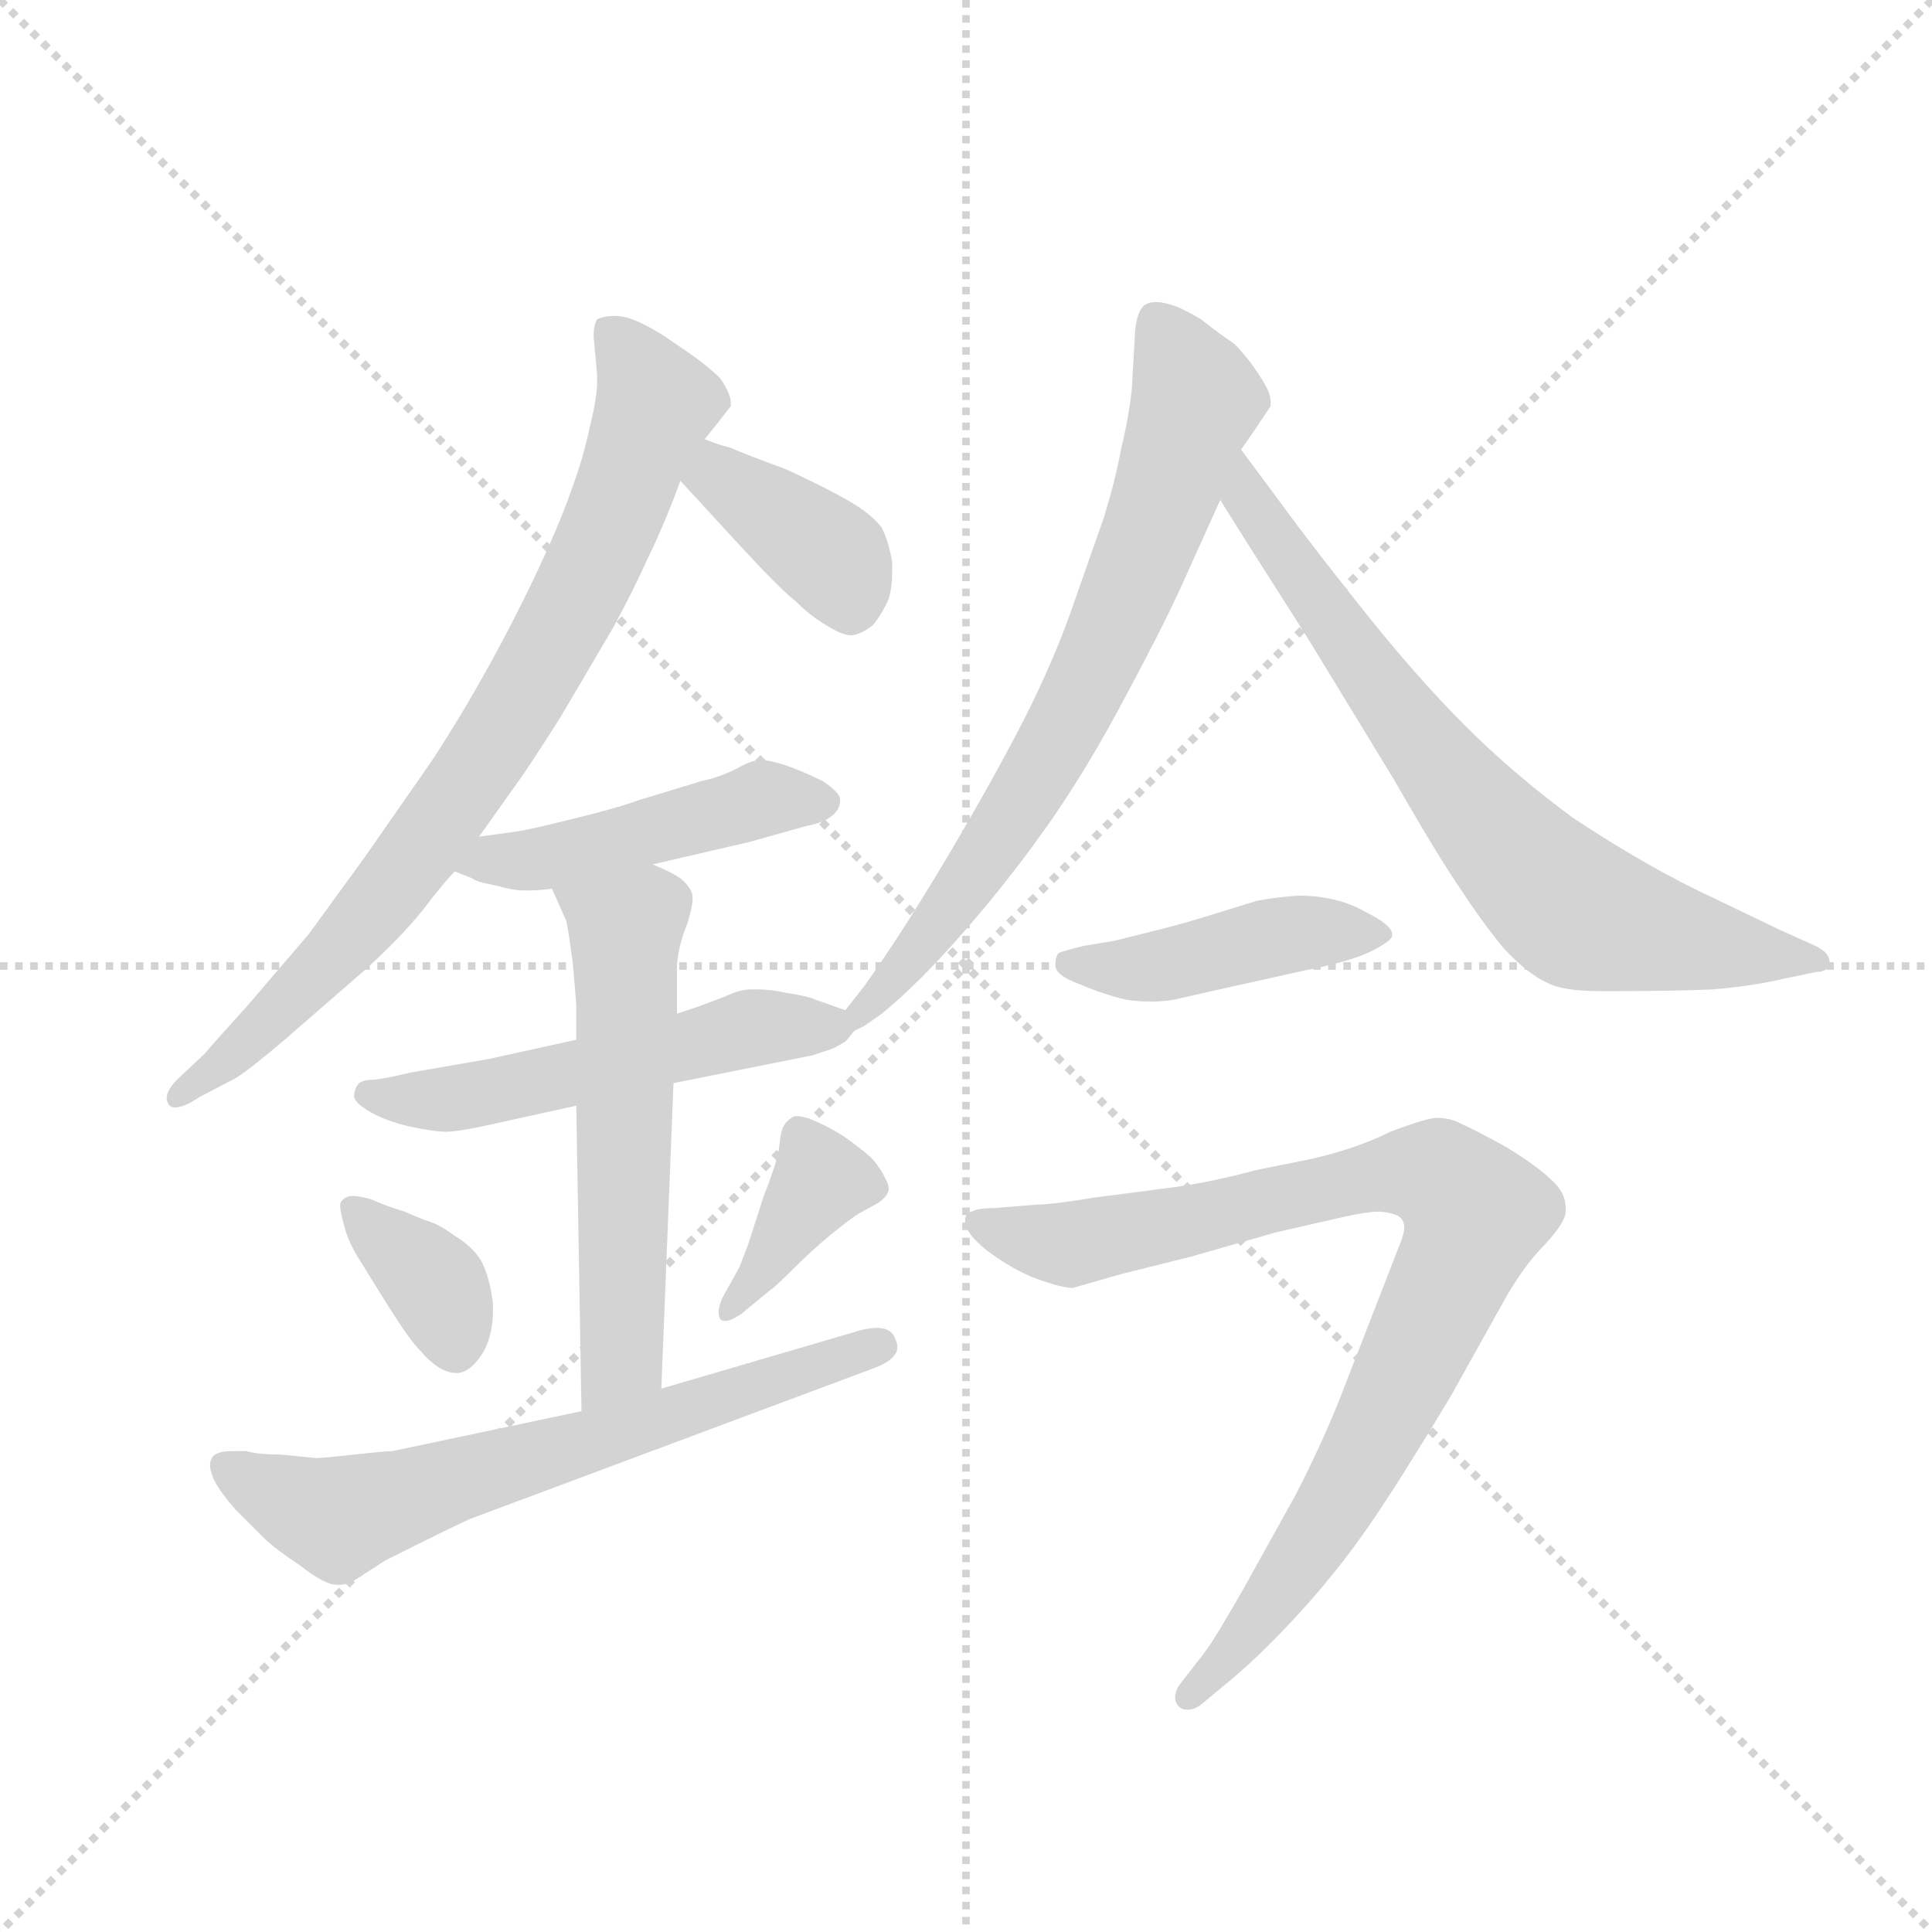 <svg version="1.1" viewBox="0 0 1024 1024" xmlns="http://www.w3.org/2000/svg">
  <g stroke="lightgray" stroke-dasharray="1,1" stroke-width="1" transform="scale(4, 4)">
    <line x1="0" y1="0" x2="256" y2="256"></line>
    <line x1="256" y1="0" x2="0" y2="256"></line>
    <line x1="128" y1="0" x2="128" y2="256"></line>
    <line x1="0" y1="128" x2="256" y2="128"></line>
  </g>
  <g transform="scale(0.92, -0.92) translate(60, -850)">
    <style type="text/css">
      
        @keyframes keyframes0 {
          from {
            stroke: blue;
            stroke-dashoffset: 800;
            stroke-width: 128;
          }
          72% {
            animation-timing-function: step-end;
            stroke: blue;
            stroke-dashoffset: 0;
            stroke-width: 128;
          }
          to {
            stroke: black;
            stroke-width: 1024;
          }
        }
        #make-me-a-hanzi-animation-0 {
          animation: keyframes0 0.901s both;
          animation-delay: 0s;
          animation-timing-function: linear;
        }
      
        @keyframes keyframes1 {
          from {
            stroke: blue;
            stroke-dashoffset: 379;
            stroke-width: 128;
          }
          55% {
            animation-timing-function: step-end;
            stroke: blue;
            stroke-dashoffset: 0;
            stroke-width: 128;
          }
          to {
            stroke: black;
            stroke-width: 1024;
          }
        }
        #make-me-a-hanzi-animation-1 {
          animation: keyframes1 0.558s both;
          animation-delay: 0.901s;
          animation-timing-function: linear;
        }
      
        @keyframes keyframes2 {
          from {
            stroke: blue;
            stroke-dashoffset: 466;
            stroke-width: 128;
          }
          60% {
            animation-timing-function: step-end;
            stroke: blue;
            stroke-dashoffset: 0;
            stroke-width: 128;
          }
          to {
            stroke: black;
            stroke-width: 1024;
          }
        }
        #make-me-a-hanzi-animation-2 {
          animation: keyframes2 0.629s both;
          animation-delay: 1.459s;
          animation-timing-function: linear;
        }
      
        @keyframes keyframes3 {
          from {
            stroke: blue;
            stroke-dashoffset: 530;
            stroke-width: 128;
          }
          63% {
            animation-timing-function: step-end;
            stroke: blue;
            stroke-dashoffset: 0;
            stroke-width: 128;
          }
          to {
            stroke: black;
            stroke-width: 1024;
          }
        }
        #make-me-a-hanzi-animation-3 {
          animation: keyframes3 0.681s both;
          animation-delay: 2.089s;
          animation-timing-function: linear;
        }
      
        @keyframes keyframes4 {
          from {
            stroke: blue;
            stroke-dashoffset: 572;
            stroke-width: 128;
          }
          65% {
            animation-timing-function: step-end;
            stroke: blue;
            stroke-dashoffset: 0;
            stroke-width: 128;
          }
          to {
            stroke: black;
            stroke-width: 1024;
          }
        }
        #make-me-a-hanzi-animation-4 {
          animation: keyframes4 0.715s both;
          animation-delay: 2.77s;
          animation-timing-function: linear;
        }
      
        @keyframes keyframes5 {
          from {
            stroke: blue;
            stroke-dashoffset: 366;
            stroke-width: 128;
          }
          54% {
            animation-timing-function: step-end;
            stroke: blue;
            stroke-dashoffset: 0;
            stroke-width: 128;
          }
          to {
            stroke: black;
            stroke-width: 1024;
          }
        }
        #make-me-a-hanzi-animation-5 {
          animation: keyframes5 0.548s both;
          animation-delay: 3.486s;
          animation-timing-function: linear;
        }
      
        @keyframes keyframes6 {
          from {
            stroke: blue;
            stroke-dashoffset: 383;
            stroke-width: 128;
          }
          55% {
            animation-timing-function: step-end;
            stroke: blue;
            stroke-dashoffset: 0;
            stroke-width: 128;
          }
          to {
            stroke: black;
            stroke-width: 1024;
          }
        }
        #make-me-a-hanzi-animation-6 {
          animation: keyframes6 0.562s both;
          animation-delay: 4.033s;
          animation-timing-function: linear;
        }
      
        @keyframes keyframes7 {
          from {
            stroke: blue;
            stroke-dashoffset: 657;
            stroke-width: 128;
          }
          68% {
            animation-timing-function: step-end;
            stroke: blue;
            stroke-dashoffset: 0;
            stroke-width: 128;
          }
          to {
            stroke: black;
            stroke-width: 1024;
          }
        }
        #make-me-a-hanzi-animation-7 {
          animation: keyframes7 0.785s both;
          animation-delay: 4.595s;
          animation-timing-function: linear;
        }
      
        @keyframes keyframes8 {
          from {
            stroke: blue;
            stroke-dashoffset: 717;
            stroke-width: 128;
          }
          70% {
            animation-timing-function: step-end;
            stroke: blue;
            stroke-dashoffset: 0;
            stroke-width: 128;
          }
          to {
            stroke: black;
            stroke-width: 1024;
          }
        }
        #make-me-a-hanzi-animation-8 {
          animation: keyframes8 0.833s both;
          animation-delay: 5.38s;
          animation-timing-function: linear;
        }
      
        @keyframes keyframes9 {
          from {
            stroke: blue;
            stroke-dashoffset: 724;
            stroke-width: 128;
          }
          70% {
            animation-timing-function: step-end;
            stroke: blue;
            stroke-dashoffset: 0;
            stroke-width: 128;
          }
          to {
            stroke: black;
            stroke-width: 1024;
          }
        }
        #make-me-a-hanzi-animation-9 {
          animation: keyframes9 0.839s both;
          animation-delay: 6.213s;
          animation-timing-function: linear;
        }
      
        @keyframes keyframes10 {
          from {
            stroke: blue;
            stroke-dashoffset: 437;
            stroke-width: 128;
          }
          59% {
            animation-timing-function: step-end;
            stroke: blue;
            stroke-dashoffset: 0;
            stroke-width: 128;
          }
          to {
            stroke: black;
            stroke-width: 1024;
          }
        }
        #make-me-a-hanzi-animation-10 {
          animation: keyframes10 0.606s both;
          animation-delay: 7.052s;
          animation-timing-function: linear;
        }
      
        @keyframes keyframes11 {
          from {
            stroke: blue;
            stroke-dashoffset: 887;
            stroke-width: 128;
          }
          74% {
            animation-timing-function: step-end;
            stroke: blue;
            stroke-dashoffset: 0;
            stroke-width: 128;
          }
          to {
            stroke: black;
            stroke-width: 1024;
          }
        }
        #make-me-a-hanzi-animation-11 {
          animation: keyframes11 0.972s both;
          animation-delay: 7.658s;
          animation-timing-function: linear;
        }
      
    </style>
    
      <path d="M 216 368 L 238 399 Q 244 407 263 437 L 293 488 Q 305 510 313 528 Q 322 546 332 573 L 346 597 L 354 607 L 361 616 L 361 618 Q 361 623 355 632 Q 347 640 332 650 Q 318 660 309 664 Q 301 668 294 668 Q 288 668 284 666 Q 282 663 282 656 L 284 634 L 284 630 Q 284 621 280 605 Q 276 586 270 570 Q 264 552 251 524 Q 238 496 222 467 Q 206 438 189 412 L 150 356 L 118 312 L 82 270 Q 62 248 58 243 L 42 228 Q 36 222 36 217 Q 36 216 37 214 Q 38 212 41 212 Q 46 212 55 218 L 76 229 Q 84 234 104 251 L 150 291 Q 170 309 183 325 Q 196 342 202 348 L 216 368 Z" fill="lightgray"></path>
    
      <path d="M 332 573 L 366 536 Q 390 510 398 504 Q 406 496 414 491 Q 425 484 430 484 L 431 484 Q 437 485 443 490 Q 448 496 452 505 Q 454 512 454 520 L 454 526 Q 452 538 448 546 Q 442 554 428 562 Q 414 570 392 580 Q 370 588 361 592 Q 353 594 346 597 C 318 608 312 595 332 573 Z" fill="lightgray"></path>
    
      <path d="M 202 348 L 212 344 Q 214 342 225 340 Q 236 337 241 337 L 245 337 Q 250 337 258 338 L 316 352 L 372 365 L 404 374 Q 414 376 418 379 Q 424 383 424 389 L 424 390 Q 423 394 414 400 Q 404 405 393 409 Q 384 412 379 412 L 377 412 Q 373 412 364 407 Q 354 402 344 400 L 308 389 Q 294 384 269 378 Q 245 372 238 371 L 216 368 C 186 364 174 359 202 348 Z" fill="lightgray"></path>
    
      <path d="M 272 251 L 222 240 L 176 232 Q 164 229 156 228 Q 148 228 146 225 Q 144 222 144 218 Q 145 214 154 209 Q 163 204 176 201 Q 190 198 197 198 Q 204 198 222 202 L 272 213 L 328 226 L 408 242 L 420 246 Q 424 248 427 250 Q 429 252 432 256 C 439 264 439 264 427 268 L 410 274 Q 406 276 393 278 Q 384 280 377 280 L 373 280 Q 366 280 358 276 L 342 270 L 330 266 L 272 251 Z" fill="lightgray"></path>
    
      <path d="M 258 338 L 266 320 Q 267 318 270 295 Q 272 272 272 271 L 272 251 L 272 213 L 275 37 C 276 7 320 20 321 50 L 328 226 L 330 266 L 330 294 Q 331 306 336 318 Q 339 328 339 332 L 339 334 Q 338 339 332 344 Q 326 348 316 352 C 289 364 246 365 258 338 Z" fill="lightgray"></path>
    
      <path d="M 136 156 L 136 155 Q 136 152 138 145 Q 140 136 146 126 L 164 97 Q 176 78 182 72 Q 193 59 203 59 L 204 59 Q 212 60 219 72 Q 224 82 224 95 L 224 99 Q 222 115 217 124 Q 212 132 202 138 Q 194 144 188 146 Q 182 148 173 152 Q 163 155 154 159 Q 147 161 143 161 Q 141 161 139 160 Q 136 158 136 156 Z" fill="lightgray"></path>
    
      <path d="M 384 107 Q 386 108 397 119 Q 408 130 419 139 Q 430 148 435 151 L 446 157 Q 450 160 451 162 Q 452 164 452 165 Q 452 168 450 171 Q 448 176 442 183 Q 435 189 428 194 Q 421 199 410 204 Q 403 207 399 207 Q 397 207 396 206 Q 393 204 392 202 Q 390 200 389 190 Q 388 181 380 161 L 371 133 L 366 120 L 356 102 Q 354 97 354 94 Q 354 92 355 90 Q 356 89 358 89 Q 361 89 367 93 L 384 107 Z" fill="lightgray"></path>
    
      <path d="M 275 37 L 166 14 Q 162 14 144 12 Q 126 10 122 10 L 102 12 Q 89 12 82 14 L 74 14 Q 64 14 62 10 Q 61 8 61 6 Q 61 3 63 -2 Q 67 -10 76 -20 L 92 -36 Q 98 -42 113 -52 Q 127 -63 134 -63 L 136 -63 Q 141 -63 148 -58 L 162 -49 L 184 -38 Q 200 -30 211 -25 L 444 62 Q 457 67 457 74 Q 457 76 456 78 Q 454 85 445 85 Q 442 85 437 84 L 321 50 L 275 37 Z" fill="lightgray"></path>
    
      <path d="M 432 256 L 438 259 L 448 266 Q 470 284 496 314 Q 523 345 546 378 Q 568 410 588 448 Q 608 485 620 511 L 643 562 L 655 591 L 664 604 L 672 616 L 672 619 Q 672 624 666 633 Q 659 644 651 652 Q 642 658 632 666 Q 622 672 616 674 Q 610 676 606 676 Q 602 676 599 674 Q 595 670 594 660 L 592 625 Q 590 608 586 592 Q 583 575 576 552 L 556 495 Q 544 462 525 426 Q 506 390 482 350 Q 458 310 438 282 L 427 268 C 408 244 406 240 432 256 Z" fill="lightgray"></path>
    
      <path d="M 643 562 L 658 538 L 693 483 L 743 401 Q 770 354 782 337 Q 793 320 806 304 Q 820 289 831 284 Q 840 279 862 279 L 870 279 Q 904 279 927 280 Q 950 282 967 286 L 986 290 Q 994 290 994 296 Q 994 301 986 305 L 966 314 L 916 338 Q 882 355 846 379 Q 812 404 784 432 Q 756 460 725 499 Q 694 538 678 560 L 655 591 C 637 615 627 587 643 562 Z" fill="lightgray"></path>
    
      <path d="M 692 291 Q 718 296 730 302 Q 742 308 742 311 L 742 312 Q 742 317 726 325 Q 710 334 688 334 Q 674 333 664 331 L 638 323 Q 622 318 610 315 L 582 308 L 564 305 Q 552 302 550 301 Q 548 299 548 294 Q 548 288 562 283 Q 576 277 589 274 Q 596 273 603 273 Q 610 273 616 274 L 638 279 L 692 291 Z" fill="lightgray"></path>
    
      <path d="M 644 -122 Q 664 -106 687 -81 Q 710 -56 728 -30 Q 746 -4 776 46 L 805 98 Q 817 120 830 133 Q 842 146 842 152 L 842 154 Q 842 163 834 170 Q 826 178 808 189 Q 790 199 783 202 Q 776 206 768 206 Q 762 206 741 198 Q 721 188 694 182 L 664 176 Q 638 169 616 166 L 570 160 Q 546 156 537 156 L 513 154 Q 503 154 500 152 Q 497 152 496 148 L 496 146 Q 496 140 508 130 Q 524 118 538 113 Q 552 108 558 108 L 586 116 L 626 126 L 675 140 L 710 148 Q 727 152 735 152 Q 746 151 748 147 Q 749 145 749 143 Q 749 139 746 132 L 732 96 L 711 42 Q 700 15 686 -12 L 656 -66 Q 640 -94 634 -102 L 620 -120 Q 617 -124 617 -128 Q 617 -131 619 -133 Q 621 -135 624 -135 Q 628 -135 632 -132 L 644 -122 Z" fill="lightgray"></path>
    
    
      <clipPath id="make-me-a-hanzi-clip-0">
        <path d="M 216 368 L 238 399 Q 244 407 263 437 L 293 488 Q 305 510 313 528 Q 322 546 332 573 L 346 597 L 354 607 L 361 616 L 361 618 Q 361 623 355 632 Q 347 640 332 650 Q 318 660 309 664 Q 301 668 294 668 Q 288 668 284 666 Q 282 663 282 656 L 284 634 L 284 630 Q 284 621 280 605 Q 276 586 270 570 Q 264 552 251 524 Q 238 496 222 467 Q 206 438 189 412 L 150 356 L 118 312 L 82 270 Q 62 248 58 243 L 42 228 Q 36 222 36 217 Q 36 216 37 214 Q 38 212 41 212 Q 46 212 55 218 L 76 229 Q 84 234 104 251 L 150 291 Q 170 309 183 325 Q 196 342 202 348 L 216 368 Z"></path>
      </clipPath>
      <path clip-path="url(#make-me-a-hanzi-clip-0)" d="M 291 660 L 318 618 L 253 469 L 201 387 L 133 299 L 41 217" fill="none" id="make-me-a-hanzi-animation-0" stroke-dasharray="672 1344" stroke-linecap="round"></path>
    
      <clipPath id="make-me-a-hanzi-clip-1">
        <path d="M 332 573 L 366 536 Q 390 510 398 504 Q 406 496 414 491 Q 425 484 430 484 L 431 484 Q 437 485 443 490 Q 448 496 452 505 Q 454 512 454 520 L 454 526 Q 452 538 448 546 Q 442 554 428 562 Q 414 570 392 580 Q 370 588 361 592 Q 353 594 346 597 C 318 608 312 595 332 573 Z"></path>
      </clipPath>
      <path clip-path="url(#make-me-a-hanzi-clip-1)" d="M 351 586 L 354 575 L 420 528 L 431 499" fill="none" id="make-me-a-hanzi-animation-1" stroke-dasharray="251 502" stroke-linecap="round"></path>
    
      <clipPath id="make-me-a-hanzi-clip-2">
        <path d="M 202 348 L 212 344 Q 214 342 225 340 Q 236 337 241 337 L 245 337 Q 250 337 258 338 L 316 352 L 372 365 L 404 374 Q 414 376 418 379 Q 424 383 424 389 L 424 390 Q 423 394 414 400 Q 404 405 393 409 Q 384 412 379 412 L 377 412 Q 373 412 364 407 Q 354 402 344 400 L 308 389 Q 294 384 269 378 Q 245 372 238 371 L 216 368 C 186 364 174 359 202 348 Z"></path>
      </clipPath>
      <path clip-path="url(#make-me-a-hanzi-clip-2)" d="M 209 351 L 276 360 L 378 390 L 414 390" fill="none" id="make-me-a-hanzi-animation-2" stroke-dasharray="338 676" stroke-linecap="round"></path>
    
      <clipPath id="make-me-a-hanzi-clip-3">
        <path d="M 272 251 L 222 240 L 176 232 Q 164 229 156 228 Q 148 228 146 225 Q 144 222 144 218 Q 145 214 154 209 Q 163 204 176 201 Q 190 198 197 198 Q 204 198 222 202 L 272 213 L 328 226 L 408 242 L 420 246 Q 424 248 427 250 Q 429 252 432 256 C 439 264 439 264 427 268 L 410 274 Q 406 276 393 278 Q 384 280 377 280 L 373 280 Q 366 280 358 276 L 342 270 L 330 266 L 272 251 Z"></path>
      </clipPath>
      <path clip-path="url(#make-me-a-hanzi-clip-3)" d="M 153 219 L 211 218 L 375 258 L 422 259" fill="none" id="make-me-a-hanzi-animation-3" stroke-dasharray="402 804" stroke-linecap="round"></path>
    
      <clipPath id="make-me-a-hanzi-clip-4">
        <path d="M 258 338 L 266 320 Q 267 318 270 295 Q 272 272 272 271 L 272 251 L 272 213 L 275 37 C 276 7 320 20 321 50 L 328 226 L 330 266 L 330 294 Q 331 306 336 318 Q 339 328 339 332 L 339 334 Q 338 339 332 344 Q 326 348 316 352 C 289 364 246 365 258 338 Z"></path>
      </clipPath>
      <path clip-path="url(#make-me-a-hanzi-clip-4)" d="M 266 336 L 300 315 L 298 68 L 281 44" fill="none" id="make-me-a-hanzi-animation-4" stroke-dasharray="444 888" stroke-linecap="round"></path>
    
      <clipPath id="make-me-a-hanzi-clip-5">
        <path d="M 136 156 L 136 155 Q 136 152 138 145 Q 140 136 146 126 L 164 97 Q 176 78 182 72 Q 193 59 203 59 L 204 59 Q 212 60 219 72 Q 224 82 224 95 L 224 99 Q 222 115 217 124 Q 212 132 202 138 Q 194 144 188 146 Q 182 148 173 152 Q 163 155 154 159 Q 147 161 143 161 Q 141 161 139 160 Q 136 158 136 156 Z"></path>
      </clipPath>
      <path clip-path="url(#make-me-a-hanzi-clip-5)" d="M 141 156 L 191 109 L 204 70" fill="none" id="make-me-a-hanzi-animation-5" stroke-dasharray="238 476" stroke-linecap="round"></path>
    
      <clipPath id="make-me-a-hanzi-clip-6">
        <path d="M 384 107 Q 386 108 397 119 Q 408 130 419 139 Q 430 148 435 151 L 446 157 Q 450 160 451 162 Q 452 164 452 165 Q 452 168 450 171 Q 448 176 442 183 Q 435 189 428 194 Q 421 199 410 204 Q 403 207 399 207 Q 397 207 396 206 Q 393 204 392 202 Q 390 200 389 190 Q 388 181 380 161 L 371 133 L 366 120 L 356 102 Q 354 97 354 94 Q 354 92 355 90 Q 356 89 358 89 Q 361 89 367 93 L 384 107 Z"></path>
      </clipPath>
      <path clip-path="url(#make-me-a-hanzi-clip-6)" d="M 445 166 L 413 170 L 358 93" fill="none" id="make-me-a-hanzi-animation-6" stroke-dasharray="255 510" stroke-linecap="round"></path>
    
      <clipPath id="make-me-a-hanzi-clip-7">
        <path d="M 275 37 L 166 14 Q 162 14 144 12 Q 126 10 122 10 L 102 12 Q 89 12 82 14 L 74 14 Q 64 14 62 10 Q 61 8 61 6 Q 61 3 63 -2 Q 67 -10 76 -20 L 92 -36 Q 98 -42 113 -52 Q 127 -63 134 -63 L 136 -63 Q 141 -63 148 -58 L 162 -49 L 184 -38 Q 200 -30 211 -25 L 444 62 Q 457 67 457 74 Q 457 76 456 78 Q 454 85 445 85 Q 442 85 437 84 L 321 50 L 275 37 Z"></path>
      </clipPath>
      <path clip-path="url(#make-me-a-hanzi-clip-7)" d="M 70 6 L 135 -24 L 449 74" fill="none" id="make-me-a-hanzi-animation-7" stroke-dasharray="529 1058" stroke-linecap="round"></path>
    
      <clipPath id="make-me-a-hanzi-clip-8">
        <path d="M 432 256 L 438 259 L 448 266 Q 470 284 496 314 Q 523 345 546 378 Q 568 410 588 448 Q 608 485 620 511 L 643 562 L 655 591 L 664 604 L 672 616 L 672 619 Q 672 624 666 633 Q 659 644 651 652 Q 642 658 632 666 Q 622 672 616 674 Q 610 676 606 676 Q 602 676 599 674 Q 595 670 594 660 L 592 625 Q 590 608 586 592 Q 583 575 576 552 L 556 495 Q 544 462 525 426 Q 506 390 482 350 Q 458 310 438 282 L 427 268 C 408 244 406 240 432 256 Z"></path>
      </clipPath>
      <path clip-path="url(#make-me-a-hanzi-clip-8)" d="M 606 664 L 629 619 L 577 480 L 546 417 L 497 340 L 432 263" fill="none" id="make-me-a-hanzi-animation-8" stroke-dasharray="589 1178" stroke-linecap="round"></path>
    
      <clipPath id="make-me-a-hanzi-clip-9">
        <path d="M 643 562 L 658 538 L 693 483 L 743 401 Q 770 354 782 337 Q 793 320 806 304 Q 820 289 831 284 Q 840 279 862 279 L 870 279 Q 904 279 927 280 Q 950 282 967 286 L 986 290 Q 994 290 994 296 Q 994 301 986 305 L 966 314 L 916 338 Q 882 355 846 379 Q 812 404 784 432 Q 756 460 725 499 Q 694 538 678 560 L 655 591 C 637 615 627 587 643 562 Z"></path>
      </clipPath>
      <path clip-path="url(#make-me-a-hanzi-clip-9)" d="M 655 583 L 658 563 L 711 486 L 771 405 L 835 335 L 850 324 L 882 315 L 987 298" fill="none" id="make-me-a-hanzi-animation-9" stroke-dasharray="596 1192" stroke-linecap="round"></path>
    
      <clipPath id="make-me-a-hanzi-clip-10">
        <path d="M 692 291 Q 718 296 730 302 Q 742 308 742 311 L 742 312 Q 742 317 726 325 Q 710 334 688 334 Q 674 333 664 331 L 638 323 Q 622 318 610 315 L 582 308 L 564 305 Q 552 302 550 301 Q 548 299 548 294 Q 548 288 562 283 Q 576 277 589 274 Q 596 273 603 273 Q 610 273 616 274 L 638 279 L 692 291 Z"></path>
      </clipPath>
      <path clip-path="url(#make-me-a-hanzi-clip-10)" d="M 557 295 L 587 291 L 694 313 L 735 312" fill="none" id="make-me-a-hanzi-animation-10" stroke-dasharray="309 618" stroke-linecap="round"></path>
    
      <clipPath id="make-me-a-hanzi-clip-11">
        <path d="M 644 -122 Q 664 -106 687 -81 Q 710 -56 728 -30 Q 746 -4 776 46 L 805 98 Q 817 120 830 133 Q 842 146 842 152 L 842 154 Q 842 163 834 170 Q 826 178 808 189 Q 790 199 783 202 Q 776 206 768 206 Q 762 206 741 198 Q 721 188 694 182 L 664 176 Q 638 169 616 166 L 570 160 Q 546 156 537 156 L 513 154 Q 503 154 500 152 Q 497 152 496 148 L 496 146 Q 496 140 508 130 Q 524 118 538 113 Q 552 108 558 108 L 586 116 L 626 126 L 675 140 L 710 148 Q 727 152 735 152 Q 746 151 748 147 Q 749 145 749 143 Q 749 139 746 132 L 732 96 L 711 42 Q 700 15 686 -12 L 656 -66 Q 640 -94 634 -102 L 620 -120 Q 617 -124 617 -128 Q 617 -131 619 -133 Q 621 -135 624 -135 Q 628 -135 632 -132 L 644 -122 Z"></path>
      </clipPath>
      <path clip-path="url(#make-me-a-hanzi-clip-11)" d="M 501 147 L 558 133 L 746 174 L 768 173 L 790 151 L 739 37 L 700 -33 L 661 -89 L 624 -128" fill="none" id="make-me-a-hanzi-animation-11" stroke-dasharray="759 1518" stroke-linecap="round"></path>
    
  </g>
</svg>